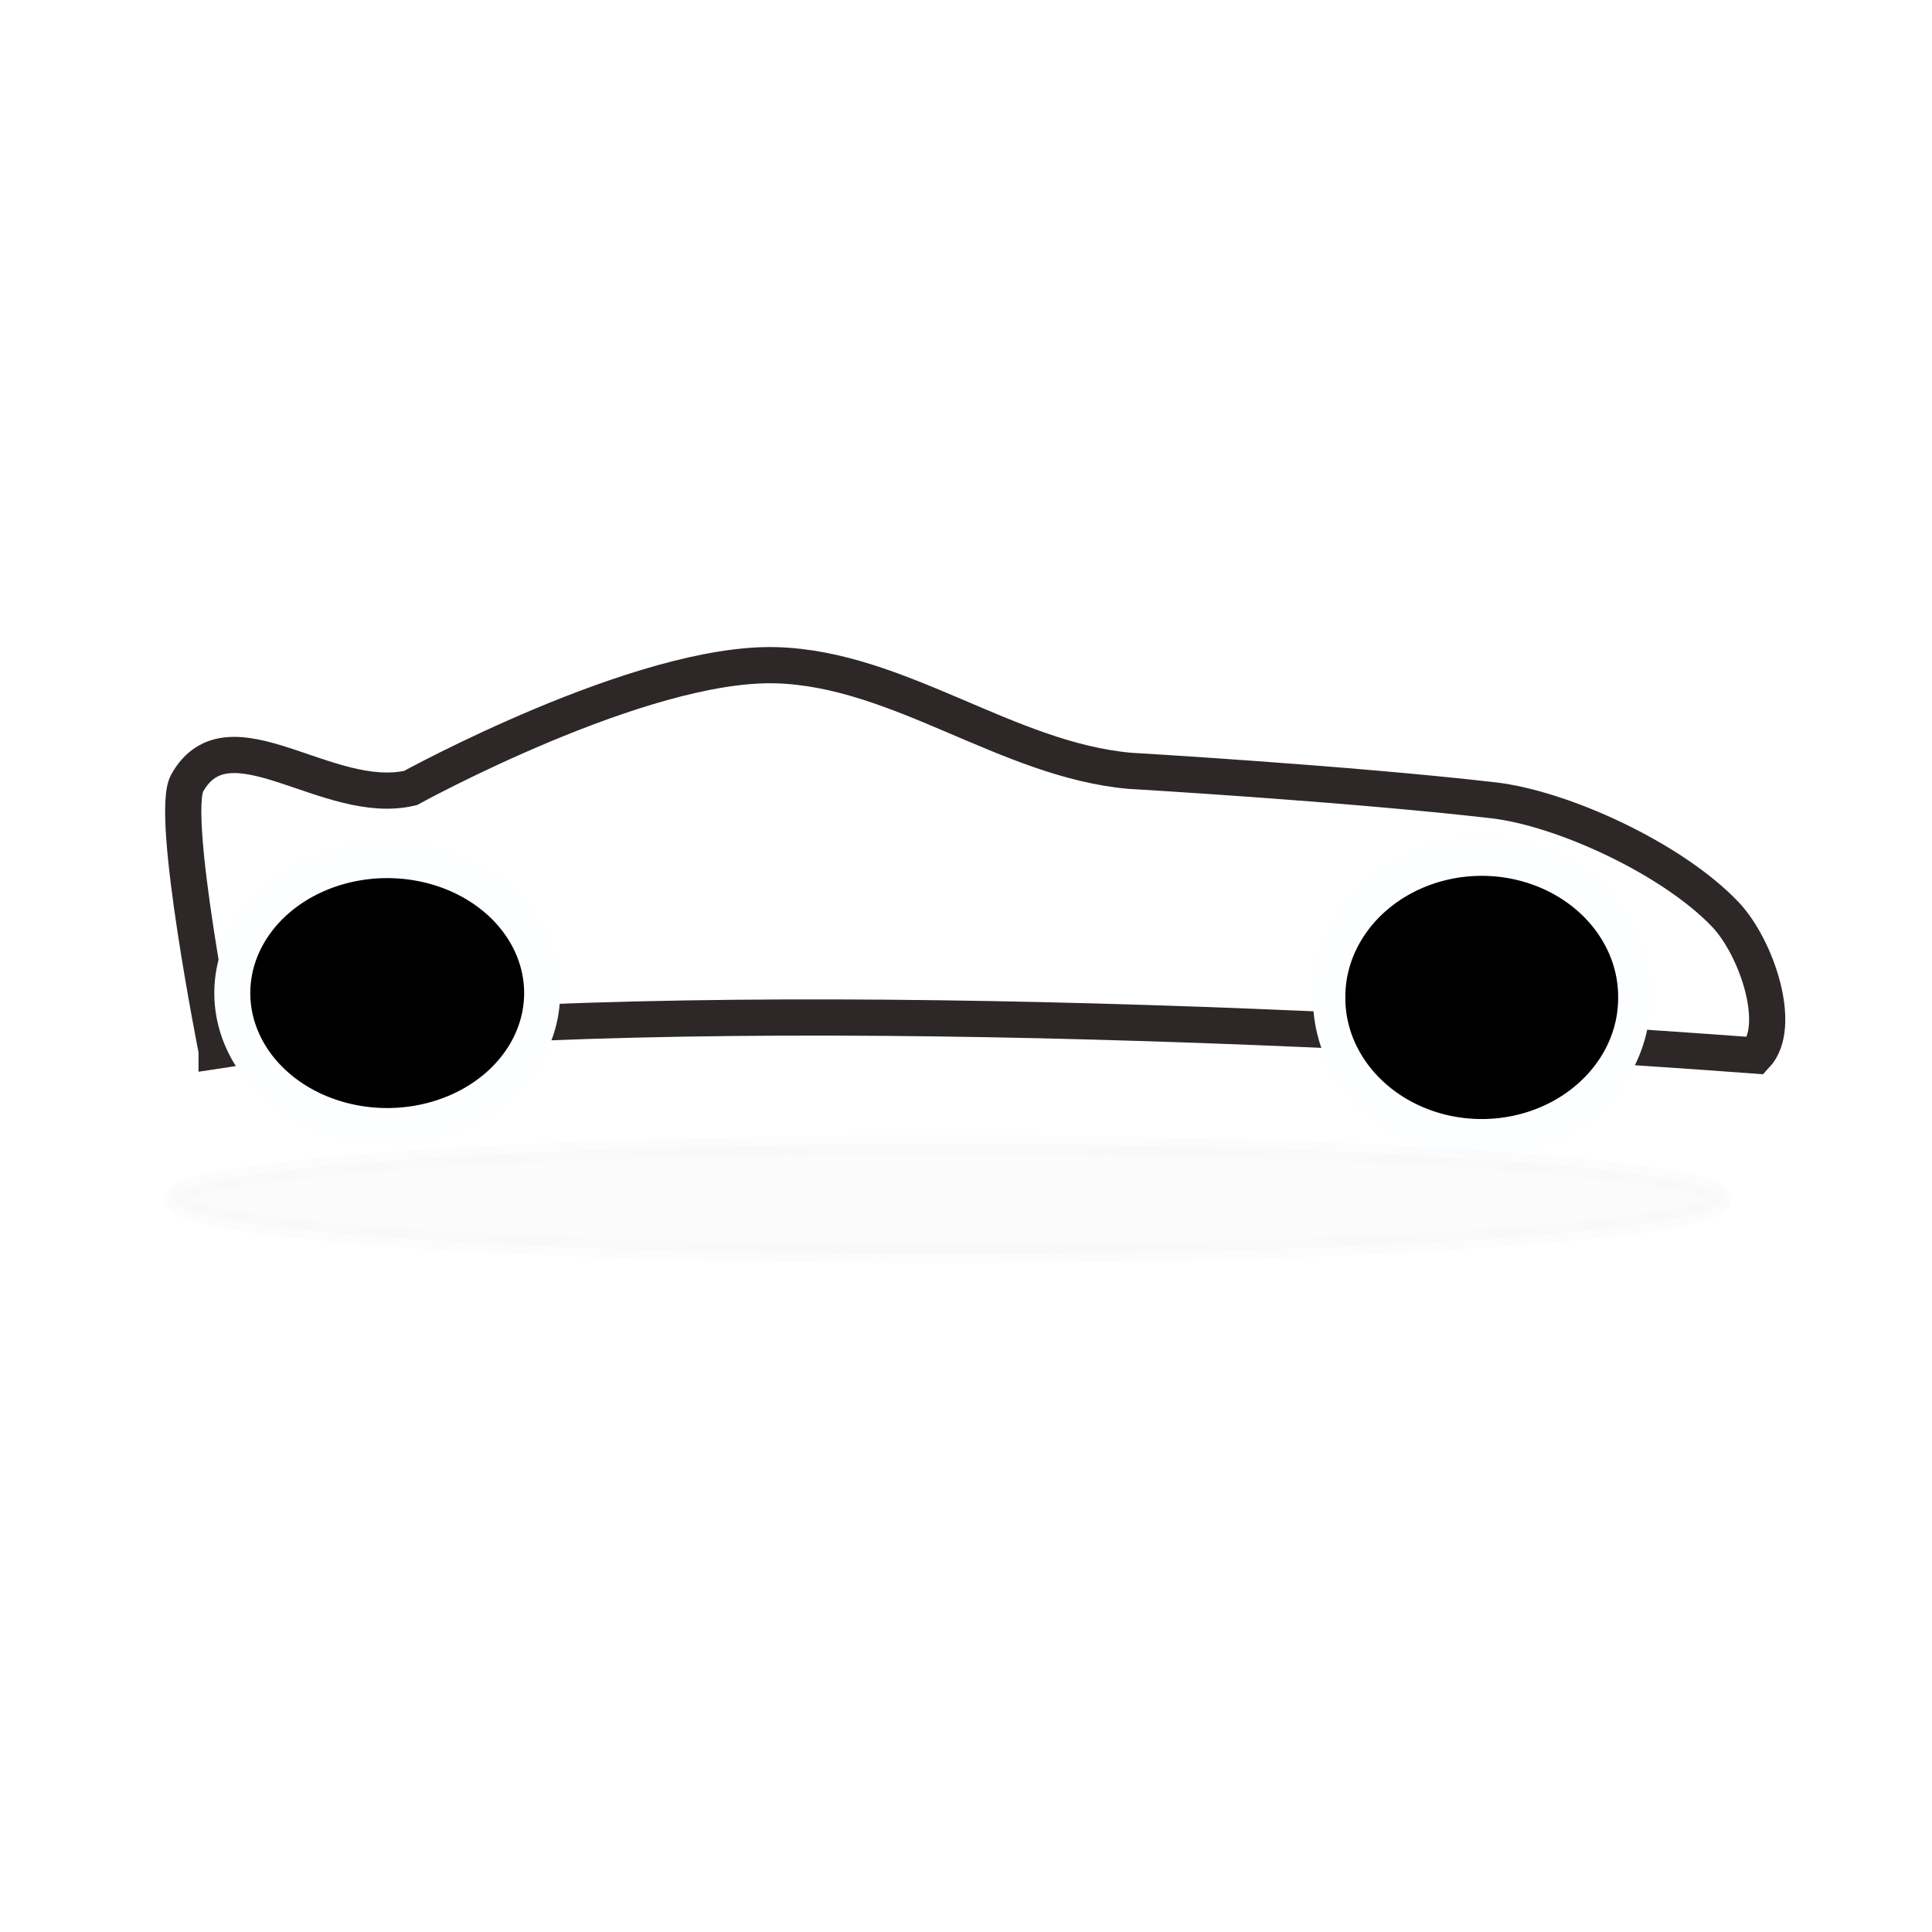 <?xml version="1.0" encoding="UTF-8"?>
<svg version="1.1" viewBox="0 0 64 64" xmlns="http://www.w3.org/2000/svg">
 <defs>
  <filter id="b" x="-.039" y="-.557" width="1.079" height="2.114">
   <feGaussianBlur stdDeviation="0.842"/>
  </filter>
  <linearGradient id="a" x1="26.475" x2="26.857" y1="24.527" y2="31.791" gradientUnits="userSpaceOnUse">
   <stop stop-color="#fce94f" offset="0"/>
   <stop stop-color="#fce94f" stop-opacity="0" offset="1"/>
  </linearGradient>
 </defs>
 <path d="m7.176 34.803s-1.558-7.825-0.976-8.863c1.379-2.461 4.654 0.811 7.4 0.163 0 0 7.634-4.197 12.116-4.066 4.072 0.119 7.652 3.136 11.71 3.497 0 0 7.168 0.417 12.035 0.976 2.298 0.264 5.925 1.929 7.689 3.778 1.04 1.091 1.921 3.709 1.011 4.679-16.356-1.213-38.933-2.022-50.985-0.163z" fill="transparent" stroke="#2e2727" stroke-linecap="round" stroke-width="1.199"/>
 <g fill="#000" stroke="#fcfeff" stroke-width="14.9">
  <path transform="matrix(.08 0 0 .08 -.062 -5.431)" d="m225.26 479.1a64.145 55.053 0 1 1 -128.29 0 64.145 55.053 0 1 1 128.29 0z"/>
  <path transform="matrix(.072 0 0 .085 5.628 -8.498)" d="m673.77 488.7a70.206 54.548 0 1 1 -140.41 0 70.206 54.548 0 1 1 140.41 0z"/>
 </g>
 <g fill="#999" stroke="#ada7a7" stroke-linecap="round">
  <path d="m57.059 39.724a25.662 1.816 0 1 1 -51.324 0 25.662 1.816 0 1 1 51.324 0z" filter="url(#b)" opacity=".202" stroke-width=".6"/>
 </g>
</svg>
